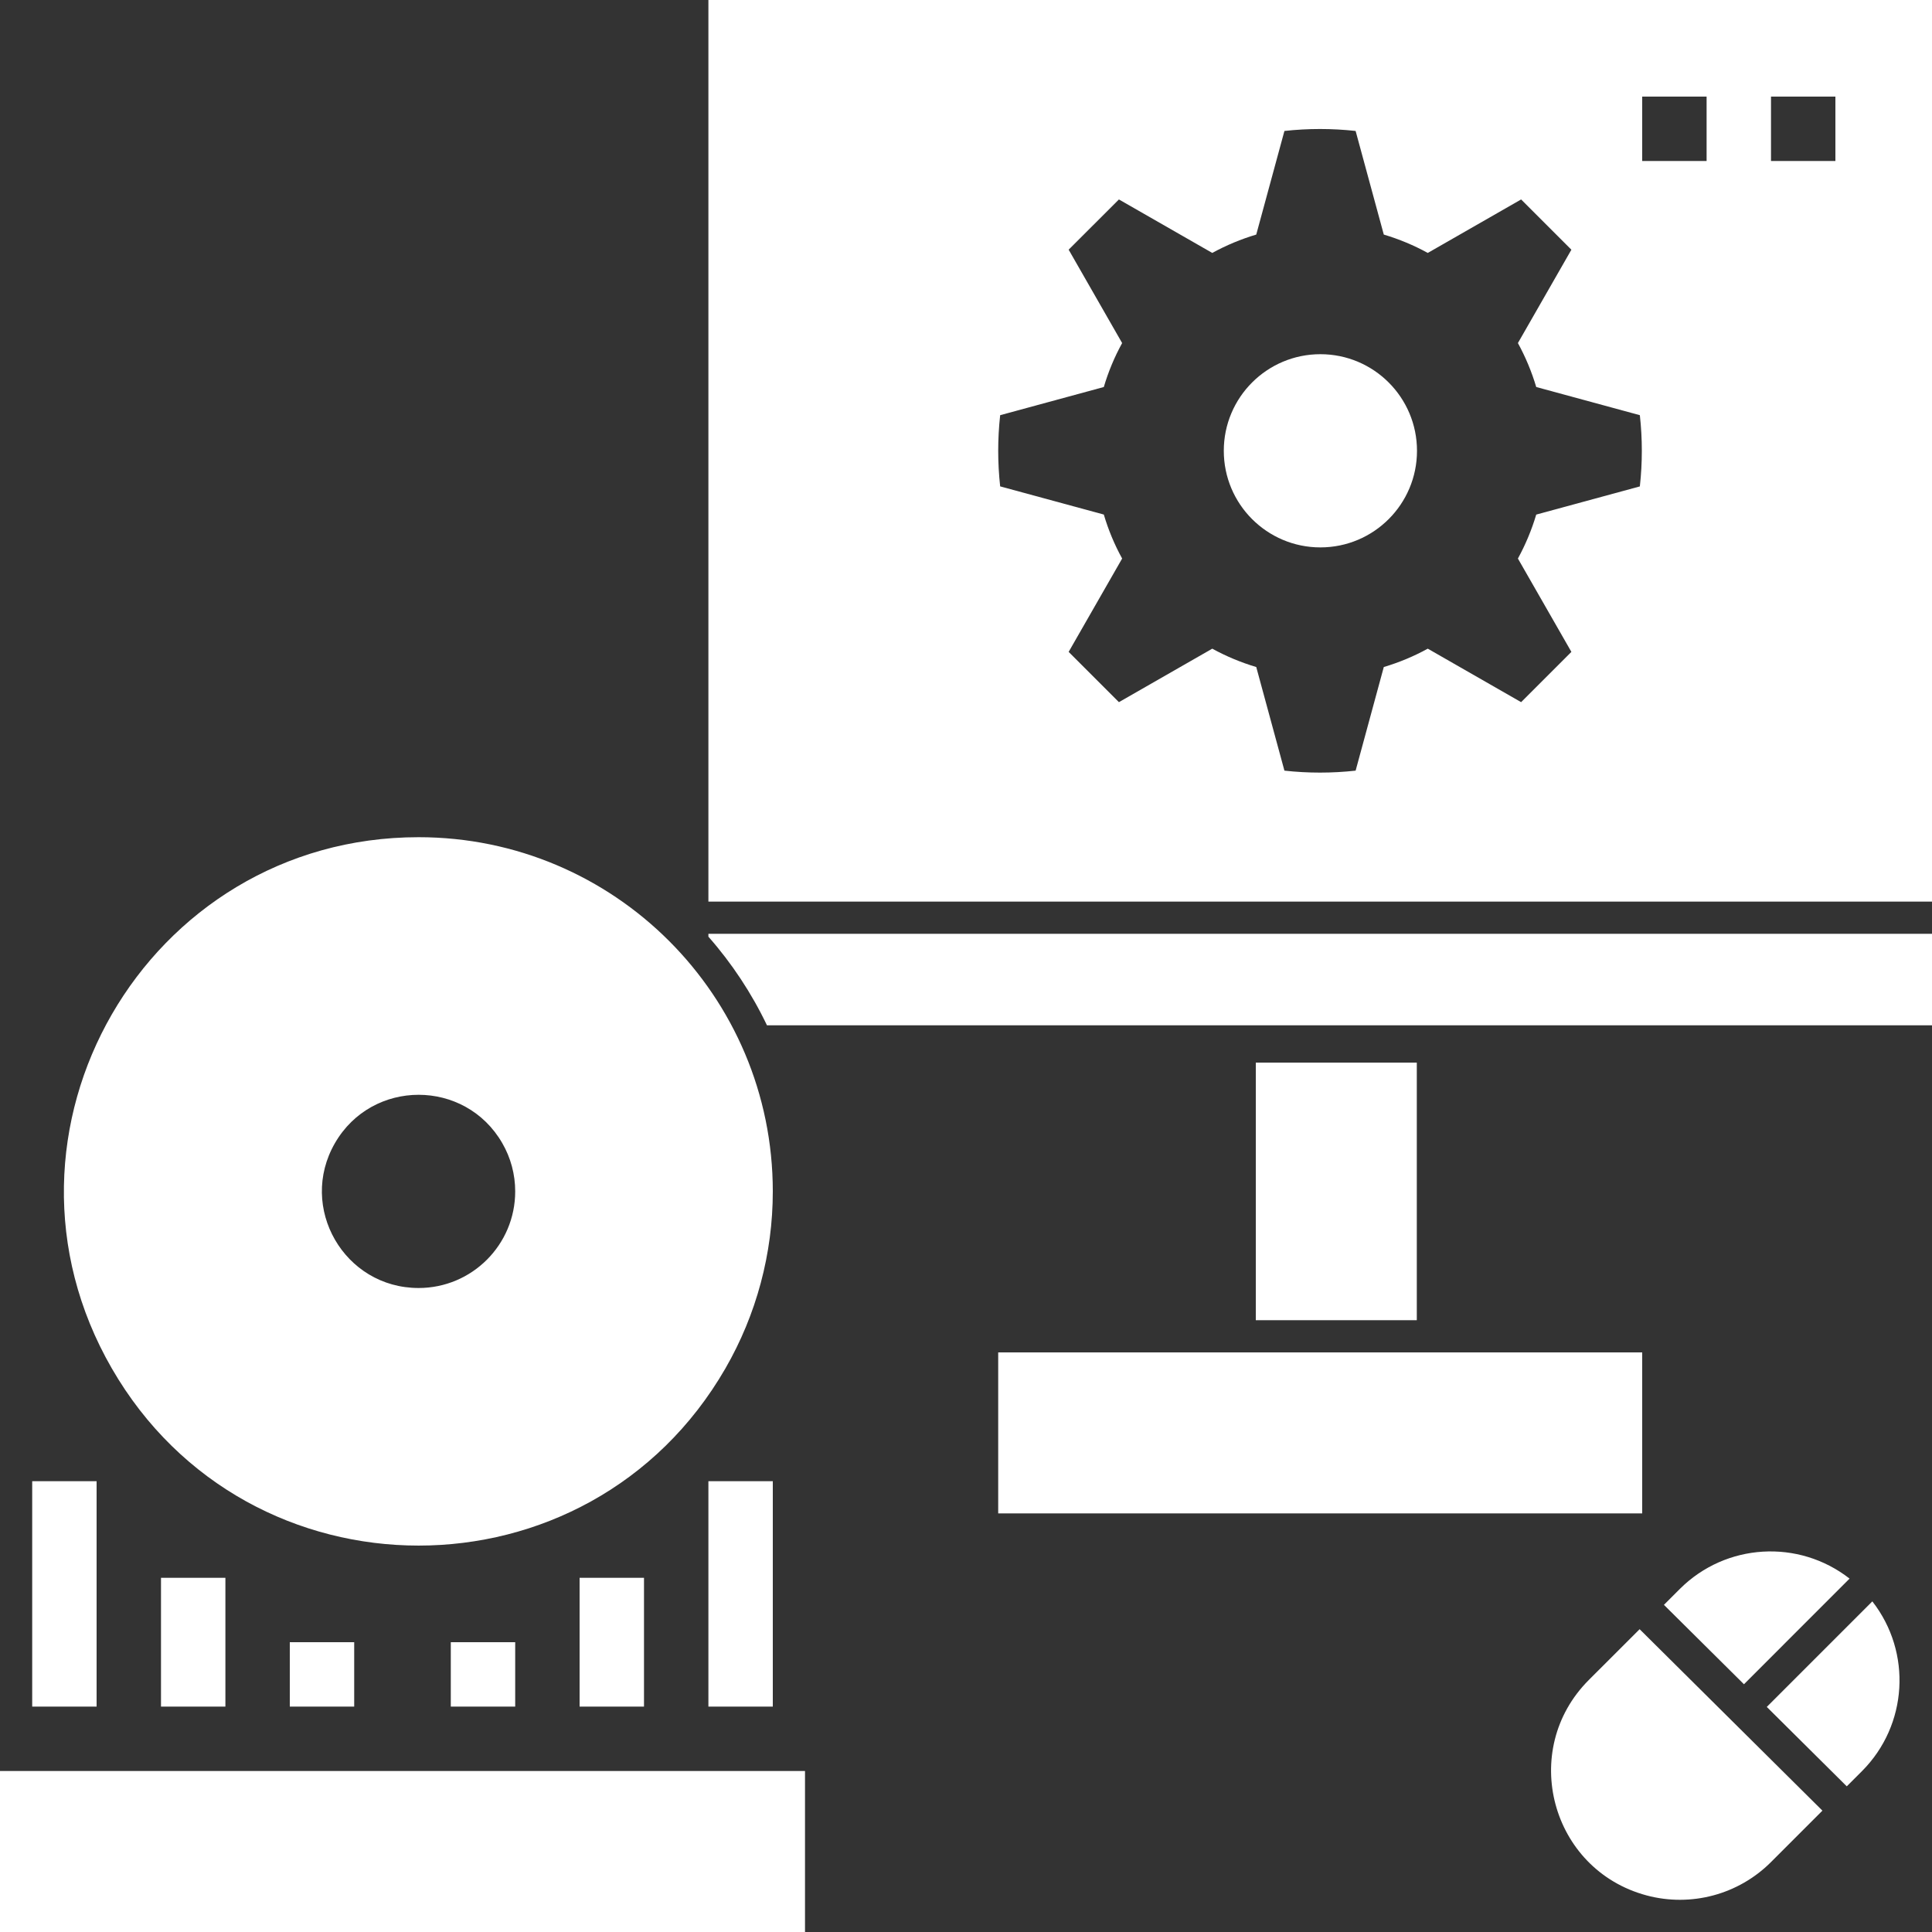 <?xml version="1.0" encoding="utf-8"?>
<svg xmlns="http://www.w3.org/2000/svg" viewBox="429.016 216.625 60 60" width="60px" height="60px"><rect x="429.016" y="216.625" width="60" height="60" fill="#333333" stroke="none"/><g id="Layer_1"><title/><rect height="5" width="20" x="460.016" y="258.625" style="stroke-width: 1; fill: rgb(255, 255, 255);"/><rect height="5" width="25" x="429.016" y="271.625" style="stroke-width: 1; fill: rgb(255, 255, 255);"/><circle cx="470.022" cy="230.625" r="3" style="stroke-width: 1; fill: rgb(255, 255, 255);"/><path d="M 451.016 244.625 L 489.016 244.625 L 489.016 216.625 L 451.016 216.625 L 451.016 244.625 Z M 484.016 219.625 L 486.016 219.625 L 486.016 221.625 L 484.016 221.625 L 484.016 219.625 Z M 480.016 219.625 L 482.016 219.625 L 482.016 221.625 L 480.016 221.625 L 480.016 219.625 Z M 460.077 229.519 L 463.296 228.644 C 463.436 228.17 463.627 227.712 463.865 227.279 L 462.204 224.379 L 463.765 222.819 L 466.664 224.48 C 467.098 224.242 467.556 224.051 468.03 223.91 L 468.905 220.692 C 469.64 220.611 470.381 220.611 471.116 220.692 L 471.991 223.91 C 472.465 224.051 472.923 224.242 473.357 224.48 L 476.256 222.819 L 477.817 224.38 L 476.156 227.279 C 476.393 227.712 476.584 228.17 476.725 228.644 L 479.943 229.519 C 480.025 230.254 480.025 230.996 479.943 231.731 L 479.943 231.731 L 476.725 232.606 C 476.584 233.08 476.393 233.538 476.156 233.971 L 477.817 236.87 L 476.256 238.431 L 473.357 236.77 C 472.923 237.008 472.465 237.199 471.991 237.34 L 471.116 240.558 L 471.116 240.558 C 470.381 240.639 469.639 240.639 468.905 240.558 L 468.03 237.34 C 467.556 237.199 467.098 237.008 466.664 236.77 L 463.765 238.431 L 462.204 236.87 L 463.865 233.971 C 463.627 233.538 463.436 233.08 463.296 232.605 L 460.077 231.73 C 459.996 230.996 459.996 230.254 460.077 229.519 Z" style="stroke-width: 1; fill: rgb(255, 255, 255);"/><path d="M 442.016 242.625 C 433.549 242.625 428.256 251.792 432.49 259.125 C 436.724 266.458 447.309 266.458 451.543 259.125 C 452.508 257.453 453.016 255.556 453.016 253.625 C 453.016 247.55 448.092 242.625 442.016 242.625 Z M 442.016 256.625 C 439.707 256.625 438.264 254.125 439.418 252.125 C 440.573 250.125 443.46 250.125 444.614 252.125 C 444.878 252.581 445.016 253.098 445.016 253.625 C 445.016 255.282 443.673 256.625 442.016 256.625 Z" style="stroke-width: 1; fill: rgb(255, 255, 255);"/><rect height="7" width="2" x="430.016" y="262.625" style="stroke-width: 1; fill: rgb(255, 255, 255);"/><rect height="7" width="2" x="451.016" y="262.625" style="stroke-width: 1; fill: rgb(255, 255, 255);"/><rect height="4" width="2" x="447.016" y="265.625" style="stroke-width: 1; fill: rgb(255, 255, 255);"/><rect height="4" width="2" x="434.016" y="265.625" style="stroke-width: 1; fill: rgb(255, 255, 255);"/><rect height="2" width="2" x="438.016" y="267.625" style="stroke-width: 1; fill: rgb(255, 255, 255);"/><rect height="2" width="2" x="443.016" y="267.625" style="stroke-width: 1; fill: rgb(255, 255, 255);"/><path d="M 481.188 265.968 L 480.691 266.465 L 483.176 268.931 L 486.456 265.65 C 484.871 264.413 482.613 264.549 481.188 265.968 Z" style="stroke-width: 1; fill: rgb(255, 255, 255);"/><path d="M 483.885 269.635 L 486.369 272.101 L 486.845 271.625 C 488.264 270.2 488.4 267.942 487.163 266.357 L 483.885 269.635 Z" style="stroke-width: 1; fill: rgb(255, 255, 255);"/><path d="M 478.36 268.796 C 476.182 270.974 477.178 274.692 480.153 275.489 C 481.533 275.858 483.006 275.464 484.016 274.453 L 485.613 272.856 L 479.936 267.221 L 478.36 268.796 Z" style="stroke-width: 1; fill: rgb(255, 255, 255);"/><rect height="8" width="5" x="468.016" y="249.625" style="stroke-width: 1; fill: rgb(255, 255, 255);"/><path d="M 451.016 245.714 C 451.746 246.544 452.358 247.47 452.835 248.467 L 489.016 248.467 L 489.016 245.625 L 451.016 245.625 L 451.016 245.714 Z" style="stroke-width: 1; fill: rgb(255, 255, 255);"/></g></svg>